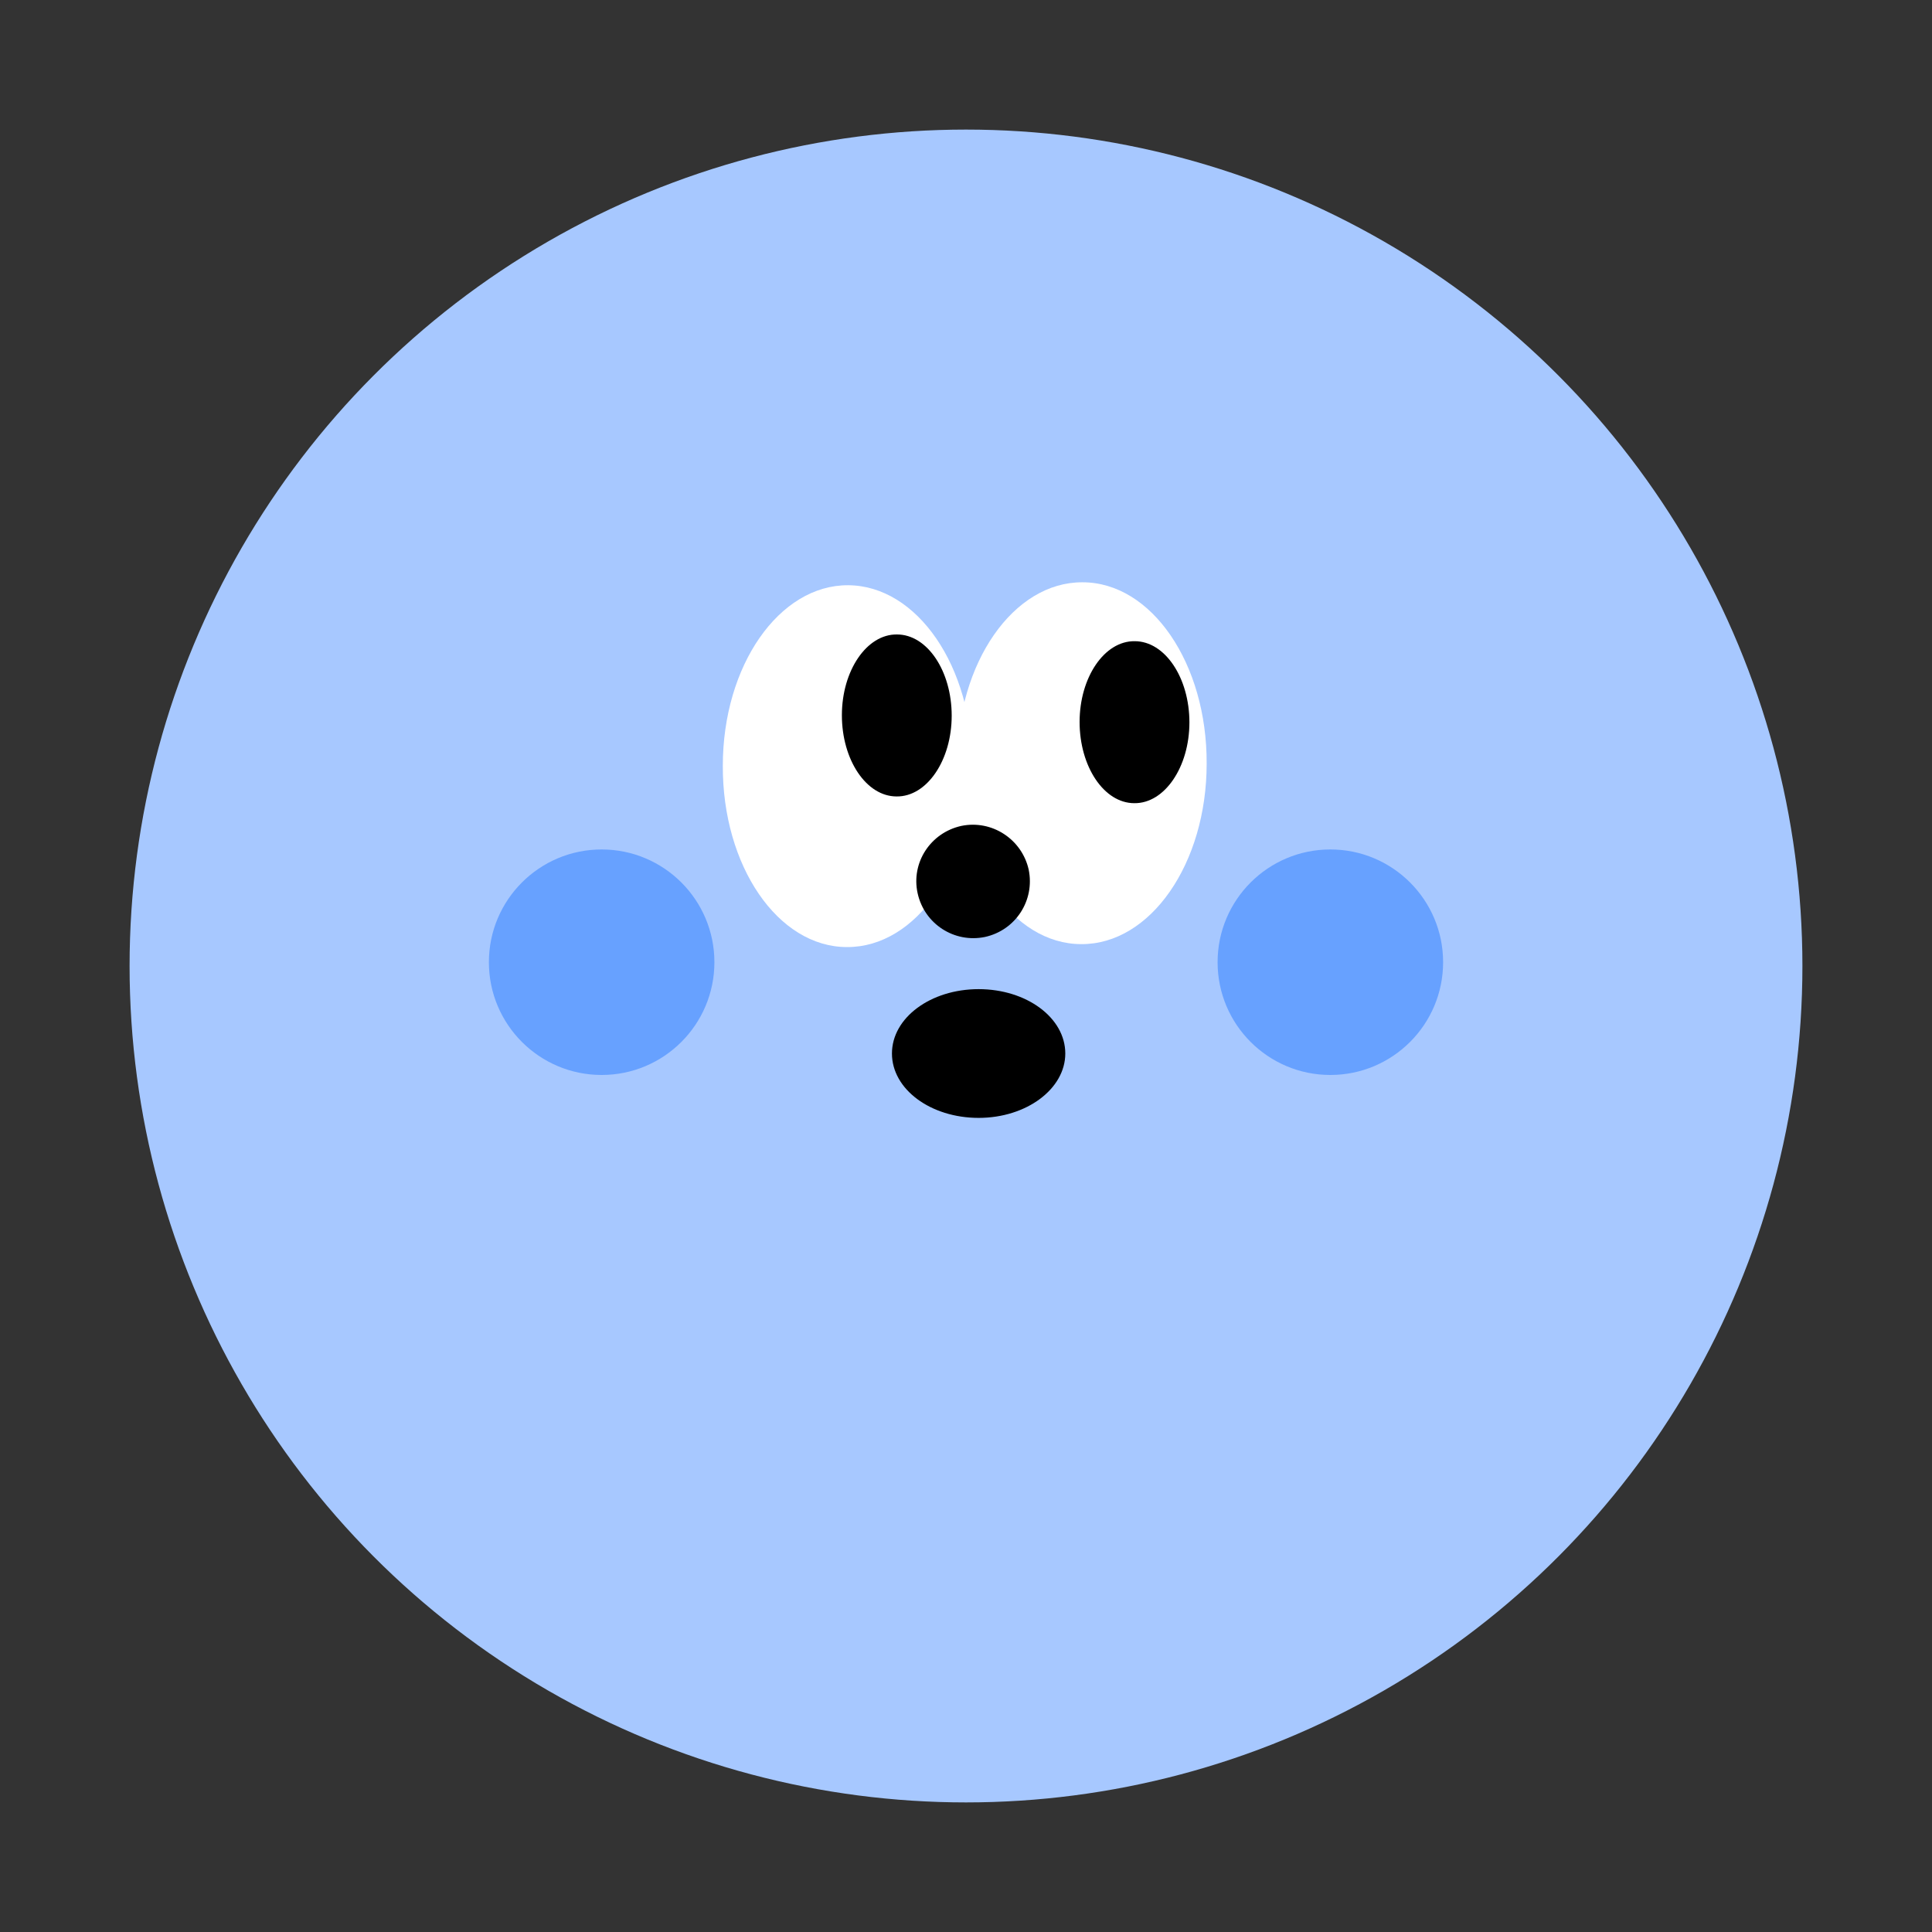 <?xml version="1.0" encoding="UTF-8"?><svg id="a" xmlns="http://www.w3.org/2000/svg" viewBox="0 0 45.92 45.92"><rect x="0" y="0" width="45.92" height="45.92" fill="#333333" stroke="none"/><defs><style>.b{fill:#67a1ff;}.c{fill:#fff;}.d{fill:#a7c8ff;}</style></defs><circle class="d" cx="22.96" cy="22.96" r="19.88"/><g><path class="c" d="M23.11,18.22c0,2.38-1.34,4.3-2.98,4.29-1.64,0-2.96-1.93-2.95-4.31,0-2.38,1.34-4.3,2.98-4.29s2.96,1.93,2.95,4.31Z"/><path d="M22.62,17.01c0,1.06-.59,1.93-1.31,1.92-.72,0-1.3-.87-1.3-1.93s.59-1.93,1.31-1.92c.72,0,1.3,.87,1.3,1.93Z"/><path class="c" d="M28.68,18.15c0,2.38-1.34,4.3-2.98,4.29-1.64,0-2.96-1.93-2.95-4.31,0-2.38,1.34-4.3,2.98-4.29,1.64,0,2.96,1.93,2.95,4.31Z"/><path d="M28.27,17.17c0,1.06-.59,1.93-1.31,1.92-.72,0-1.3-.87-1.3-1.93,0-1.06,.59-1.93,1.31-1.92,.72,0,1.3,.87,1.3,1.93Z"/><path d="M24.45,20.67c.15,.73-.31,1.44-1.04,1.6-.73,.15-1.44-.31-1.6-1.04s.31-1.44,1.04-1.6c.73-.15,1.44,.32,1.6,1.04Z"/></g><path d="M25.32,25.04c0,.84-.92,1.53-2.06,1.53s-2.06-.68-2.06-1.53,.92-1.53,2.06-1.53,2.06,.68,2.06,1.53Z"/><g><path class="b" d="M34.3,22.87c0,1.48-1.2,2.68-2.68,2.68s-2.68-1.2-2.68-2.68,1.2-2.68,2.68-2.68,2.68,1.2,2.68,2.68Z"/><circle class="b" cx="14.3" cy="22.87" r="2.68"/></g></svg>